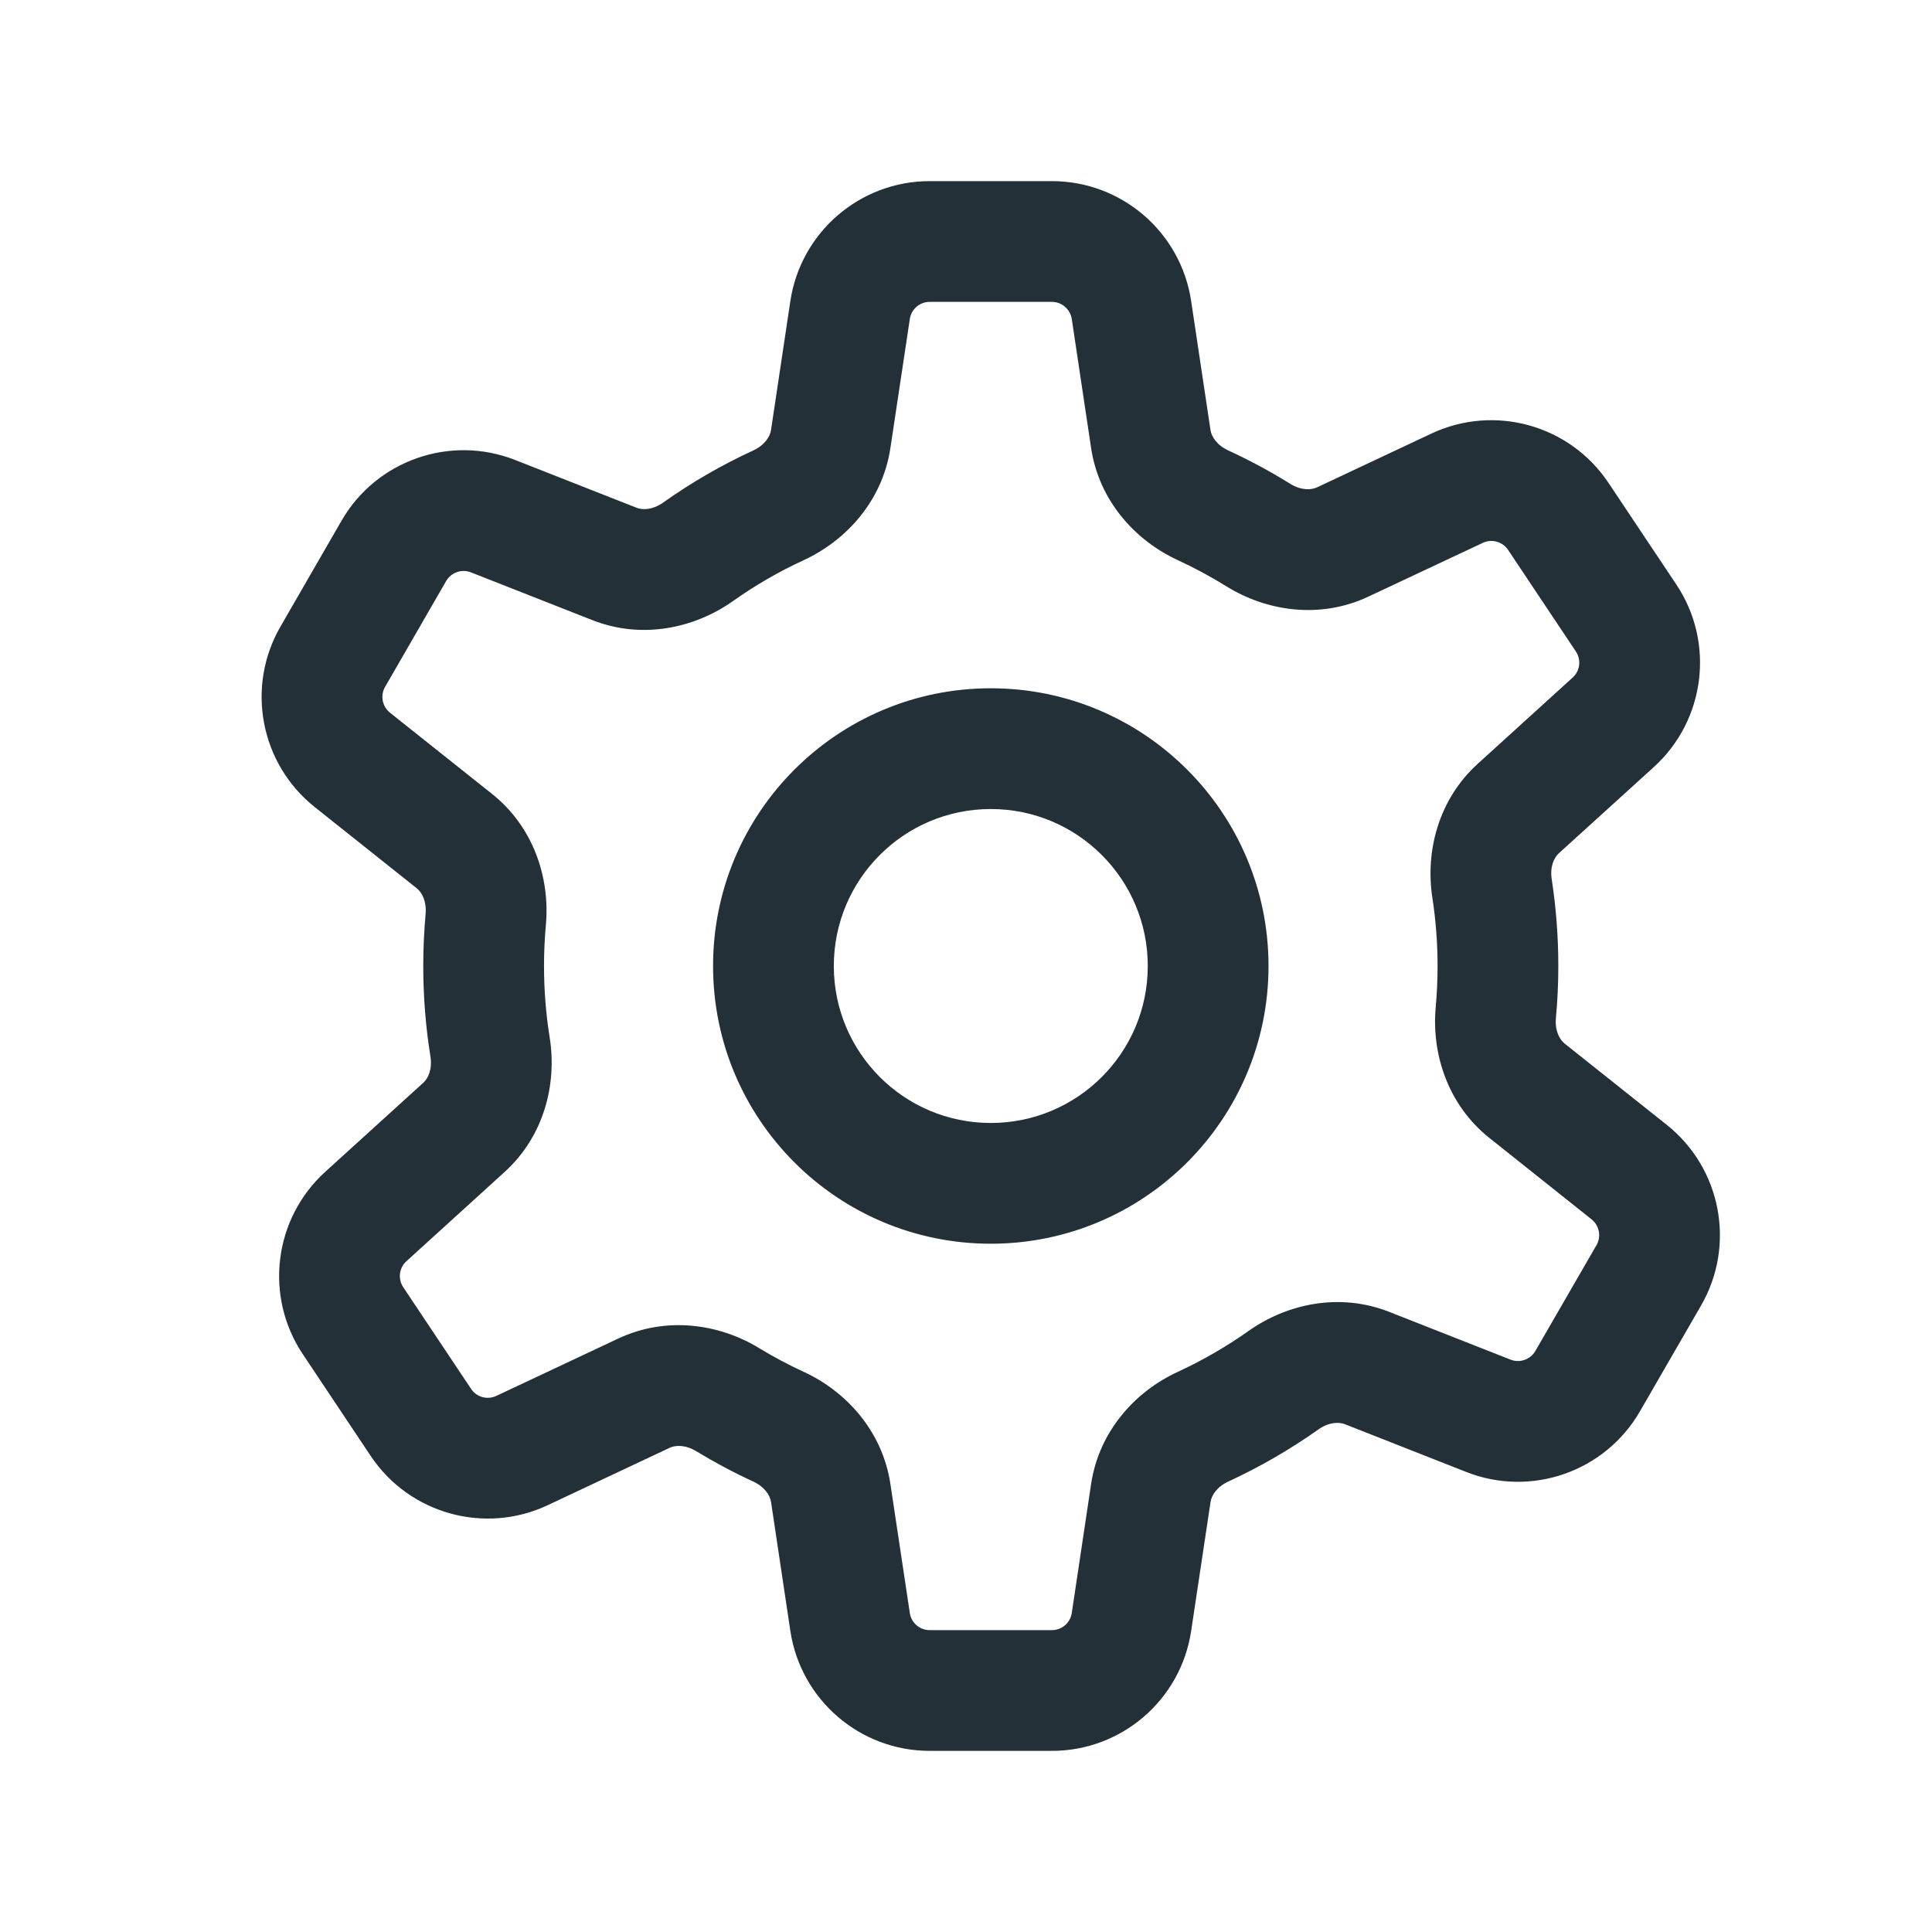 <svg width="24" height="24" viewBox="0 0 24 24" fill="none" xmlns="http://www.w3.org/2000/svg">
<path d="M9.671 6.277L9.357 5.596L9.671 6.277ZM10.32 5.454L9.578 5.342L9.578 5.342L10.32 5.454ZM4.377 9.439L3.91 10.026L3.91 10.026L4.377 9.439ZM4.134 8.157L4.784 8.532L4.784 8.532L4.134 8.157ZM6.034 11.422L6.781 11.49L6.034 11.422ZM5.646 10.45L6.113 9.863L6.113 9.863L5.646 10.45ZM5.764 14.004L6.268 14.559L6.268 14.559L5.764 14.004ZM6.087 13.005L6.828 12.886L6.087 13.005ZM4.385 16.407L5.009 15.99L5.009 15.99L4.385 16.407ZM4.545 15.111L4.041 14.556L4.041 14.556L4.545 15.111ZM6.485 18.019L6.804 18.698L6.804 18.698L6.485 18.019ZM5.228 17.669L4.604 18.085L4.604 18.085L5.228 17.669ZM9.04 17.387L8.65 18.028L9.04 17.387ZM7.999 17.307L7.68 16.628L7.68 16.628L7.999 17.307ZM10.32 18.546L11.061 18.435L11.061 18.435L10.32 18.546ZM9.671 17.723L9.357 18.404L9.671 17.723ZM10.56 20.148L9.818 20.26L9.818 20.26L10.56 20.148ZM14.056 20.148L13.314 20.037L13.314 20.037L14.056 20.148ZM14.945 17.723L14.63 17.042L14.945 17.723ZM14.296 18.546L15.038 18.657L15.038 18.657L14.296 18.546ZM19.723 17.157L19.073 16.782L19.073 16.782L19.723 17.157ZM18.491 17.588L18.765 16.89L18.765 16.89L18.491 17.588ZM20.238 14.561L19.771 15.147L19.771 15.147L20.238 14.561ZM20.482 15.843L21.131 16.218L21.131 16.218L20.482 15.843ZM18.582 12.578L19.328 12.646L18.582 12.578ZM18.97 13.55L19.437 12.964L19.437 12.964L18.97 13.55ZM18.86 10.045L18.355 9.49L18.355 9.49L18.86 10.045ZM18.535 11.037L17.793 11.15L18.535 11.037ZM20.2 7.677L19.576 8.093L19.576 8.093L20.2 7.677ZM20.041 8.972L20.545 9.528L20.545 9.528L20.041 8.972ZM18.1 6.065L18.419 6.744L18.419 6.744L18.1 6.065ZM19.357 6.415L19.981 5.998L19.981 5.998L19.357 6.415ZM15.63 6.646L15.234 7.283L15.63 6.646ZM16.68 6.733L16.361 6.054L16.361 6.054L16.68 6.733ZM14.296 5.454L15.037 5.342L15.037 5.342L14.296 5.454ZM14.945 6.277L15.259 5.596L14.945 6.277ZM7.634 7.006L7.36 7.704L7.634 7.006ZM8.671 6.855L9.105 7.467L9.105 7.467L8.671 6.855ZM10.56 3.852L11.302 3.963L11.302 3.963L10.56 3.852ZM16.981 16.994L16.707 17.692L16.707 17.692L16.981 16.994ZM15.944 17.145L15.511 16.533L15.511 16.533L15.944 17.145ZM4.893 6.843L4.243 6.468L4.243 6.468L4.893 6.843ZM6.125 6.412L6.399 5.714L6.399 5.714L6.125 6.412ZM14.056 3.852L13.314 3.963L13.314 3.963L14.056 3.852ZM13.067 2.25H11.549V3.75H13.067V2.25ZM15.037 5.342L14.797 3.74L13.314 3.963L13.554 5.565L15.037 5.342ZM14.63 6.958C14.839 7.054 15.04 7.163 15.234 7.283L16.026 6.009C15.78 5.856 15.524 5.718 15.259 5.596L14.63 6.958ZM17.781 5.386L16.361 6.054L16.999 7.411L18.419 6.744L17.781 5.386ZM20.824 7.261L19.981 5.998L18.734 6.831L19.576 8.093L20.824 7.261ZM19.364 10.6L20.545 9.528L19.536 8.417L18.355 9.49L19.364 10.6ZM17.793 11.15C17.836 11.427 17.858 11.711 17.858 12H19.358C19.358 11.634 19.33 11.274 19.276 10.923L17.793 11.15ZM17.858 12C17.858 12.172 17.85 12.342 17.835 12.51L19.328 12.646C19.348 12.433 19.358 12.218 19.358 12H17.858ZM20.706 13.974L19.437 12.964L18.503 14.137L19.771 15.147L20.706 13.974ZM20.372 17.532L21.131 16.218L19.832 15.468L19.073 16.782L20.372 17.532ZM16.707 17.692L18.216 18.286L18.765 16.89L17.256 16.296L16.707 17.692ZM15.511 16.533C15.235 16.728 14.94 16.899 14.63 17.042L15.259 18.404C15.653 18.222 16.027 18.005 16.378 17.757L15.511 16.533ZM14.797 20.26L15.038 18.657L13.554 18.435L13.314 20.037L14.797 20.26ZM11.549 21.75H13.067V20.25H11.549V21.75ZM9.578 18.657L9.818 20.26L11.302 20.037L11.061 18.435L9.578 18.657ZM9.985 17.042C9.794 16.954 9.608 16.855 9.429 16.746L8.65 18.028C8.877 18.166 9.113 18.292 9.357 18.404L9.985 17.042ZM6.804 18.698L8.319 17.985L7.68 16.628L6.166 17.34L6.804 18.698ZM3.762 16.823L4.604 18.085L5.852 17.253L5.009 15.99L3.762 16.823ZM5.26 13.449L4.041 14.556L5.049 15.667L6.268 14.559L5.26 13.449ZM6.828 12.886C6.782 12.598 6.758 12.302 6.758 12H5.258C5.258 12.382 5.288 12.757 5.347 13.123L6.828 12.886ZM6.758 12C6.758 11.828 6.766 11.657 6.781 11.49L5.287 11.354C5.268 11.567 5.258 11.782 5.258 12H6.758ZM3.91 10.026L5.179 11.036L6.113 9.863L4.844 8.853L3.91 10.026ZM4.243 6.468L3.485 7.782L4.784 8.532L5.542 7.218L4.243 6.468ZM7.909 6.308L6.399 5.714L5.85 7.11L7.36 7.704L7.909 6.308ZM9.105 7.467C9.381 7.271 9.675 7.101 9.985 6.958L9.357 5.596C8.963 5.777 8.588 5.995 8.238 6.243L9.105 7.467ZM9.818 3.74L9.578 5.342L11.061 5.565L11.302 3.963L9.818 3.74ZM9.985 6.958C10.514 6.713 10.963 6.22 11.061 5.565L9.578 5.342C9.566 5.422 9.501 5.529 9.357 5.596L9.985 6.958ZM4.844 8.853C4.748 8.776 4.722 8.639 4.784 8.532L3.485 7.782C3.051 8.532 3.232 9.486 3.91 10.026L4.844 8.853ZM6.781 11.49C6.834 10.909 6.63 10.275 6.113 9.863L5.179 11.036C5.241 11.086 5.301 11.195 5.287 11.354L6.781 11.49ZM6.268 14.559C6.76 14.113 6.921 13.463 6.828 12.886L5.347 13.123C5.372 13.281 5.319 13.395 5.26 13.449L6.268 14.559ZM5.009 15.99C4.941 15.887 4.957 15.75 5.049 15.667L4.041 14.556C3.399 15.139 3.281 16.103 3.762 16.823L5.009 15.99ZM6.166 17.34C6.054 17.393 5.92 17.356 5.852 17.253L4.604 18.085C5.085 18.806 6.021 19.066 6.804 18.698L6.166 17.34ZM9.429 16.746C8.933 16.444 8.276 16.348 7.68 16.628L8.319 17.985C8.391 17.951 8.515 17.946 8.65 18.028L9.429 16.746ZM11.061 18.435C10.963 17.78 10.514 17.286 9.985 17.042L9.357 18.404C9.501 18.471 9.566 18.578 9.578 18.657L11.061 18.435ZM11.549 20.25C11.425 20.25 11.32 20.16 11.302 20.037L9.818 20.26C9.947 21.116 10.683 21.75 11.549 21.75V20.25ZM13.314 20.037C13.296 20.16 13.19 20.25 13.067 20.25V21.75C13.933 21.75 14.669 21.116 14.797 20.26L13.314 20.037ZM14.63 17.042C14.101 17.286 13.652 17.78 13.554 18.435L15.038 18.657C15.05 18.578 15.114 18.471 15.259 18.404L14.63 17.042ZM19.073 16.782C19.011 16.889 18.88 16.935 18.765 16.89L18.216 18.286C19.022 18.603 19.939 18.282 20.372 17.532L19.073 16.782ZM19.771 15.147C19.868 15.225 19.894 15.361 19.832 15.468L21.131 16.218C21.564 15.468 21.383 14.514 20.706 13.974L19.771 15.147ZM17.835 12.51C17.782 13.091 17.985 13.725 18.503 14.137L19.437 12.964C19.374 12.914 19.314 12.805 19.328 12.646L17.835 12.51ZM18.355 9.49C17.868 9.933 17.705 10.577 17.793 11.15L19.276 10.923C19.252 10.766 19.305 10.654 19.364 10.6L18.355 9.49ZM19.576 8.093C19.645 8.196 19.628 8.334 19.536 8.417L20.545 9.528C21.186 8.945 21.305 7.981 20.824 7.261L19.576 8.093ZM18.419 6.744C18.531 6.691 18.665 6.728 18.734 6.831L19.981 5.998C19.5 5.278 18.565 5.018 17.781 5.386L18.419 6.744ZM15.234 7.283C15.732 7.593 16.397 7.695 16.999 7.411L16.361 6.054C16.288 6.088 16.162 6.094 16.026 6.009L15.234 7.283ZM13.554 5.565C13.652 6.22 14.101 6.713 14.63 6.958L15.259 5.596C15.114 5.529 15.049 5.422 15.037 5.342L13.554 5.565ZM7.36 7.704C7.976 7.946 8.628 7.804 9.105 7.467L8.238 6.243C8.108 6.335 7.983 6.337 7.909 6.308L7.36 7.704ZM11.549 2.25C10.683 2.25 9.947 2.884 9.818 3.74L11.302 3.963C11.32 3.841 11.425 3.75 11.549 3.75V2.25ZM17.256 16.296C16.64 16.054 15.987 16.196 15.511 16.533L16.378 17.757C16.507 17.665 16.632 17.663 16.707 17.692L17.256 16.296ZM5.542 7.218C5.604 7.111 5.735 7.065 5.85 7.11L6.399 5.714C5.593 5.397 4.676 5.718 4.243 6.468L5.542 7.218ZM13.067 3.75C13.19 3.75 13.295 3.841 13.314 3.963L14.797 3.74C14.669 2.884 13.933 2.25 13.067 2.25V3.75ZM14.258 12C14.258 13.077 13.385 13.95 12.308 13.95V15.45C14.213 15.45 15.758 13.905 15.758 12H14.258ZM12.308 13.95C11.231 13.95 10.358 13.077 10.358 12H8.858C8.858 13.905 10.402 15.45 12.308 15.45V13.95ZM10.358 12C10.358 10.923 11.231 10.05 12.308 10.05V8.55C10.402 8.55 8.858 10.095 8.858 12H10.358ZM12.308 10.05C13.385 10.05 14.258 10.923 14.258 12H15.758C15.758 10.095 14.213 8.55 12.308 8.55V10.05Z" fill="#243037"/>
</svg>
